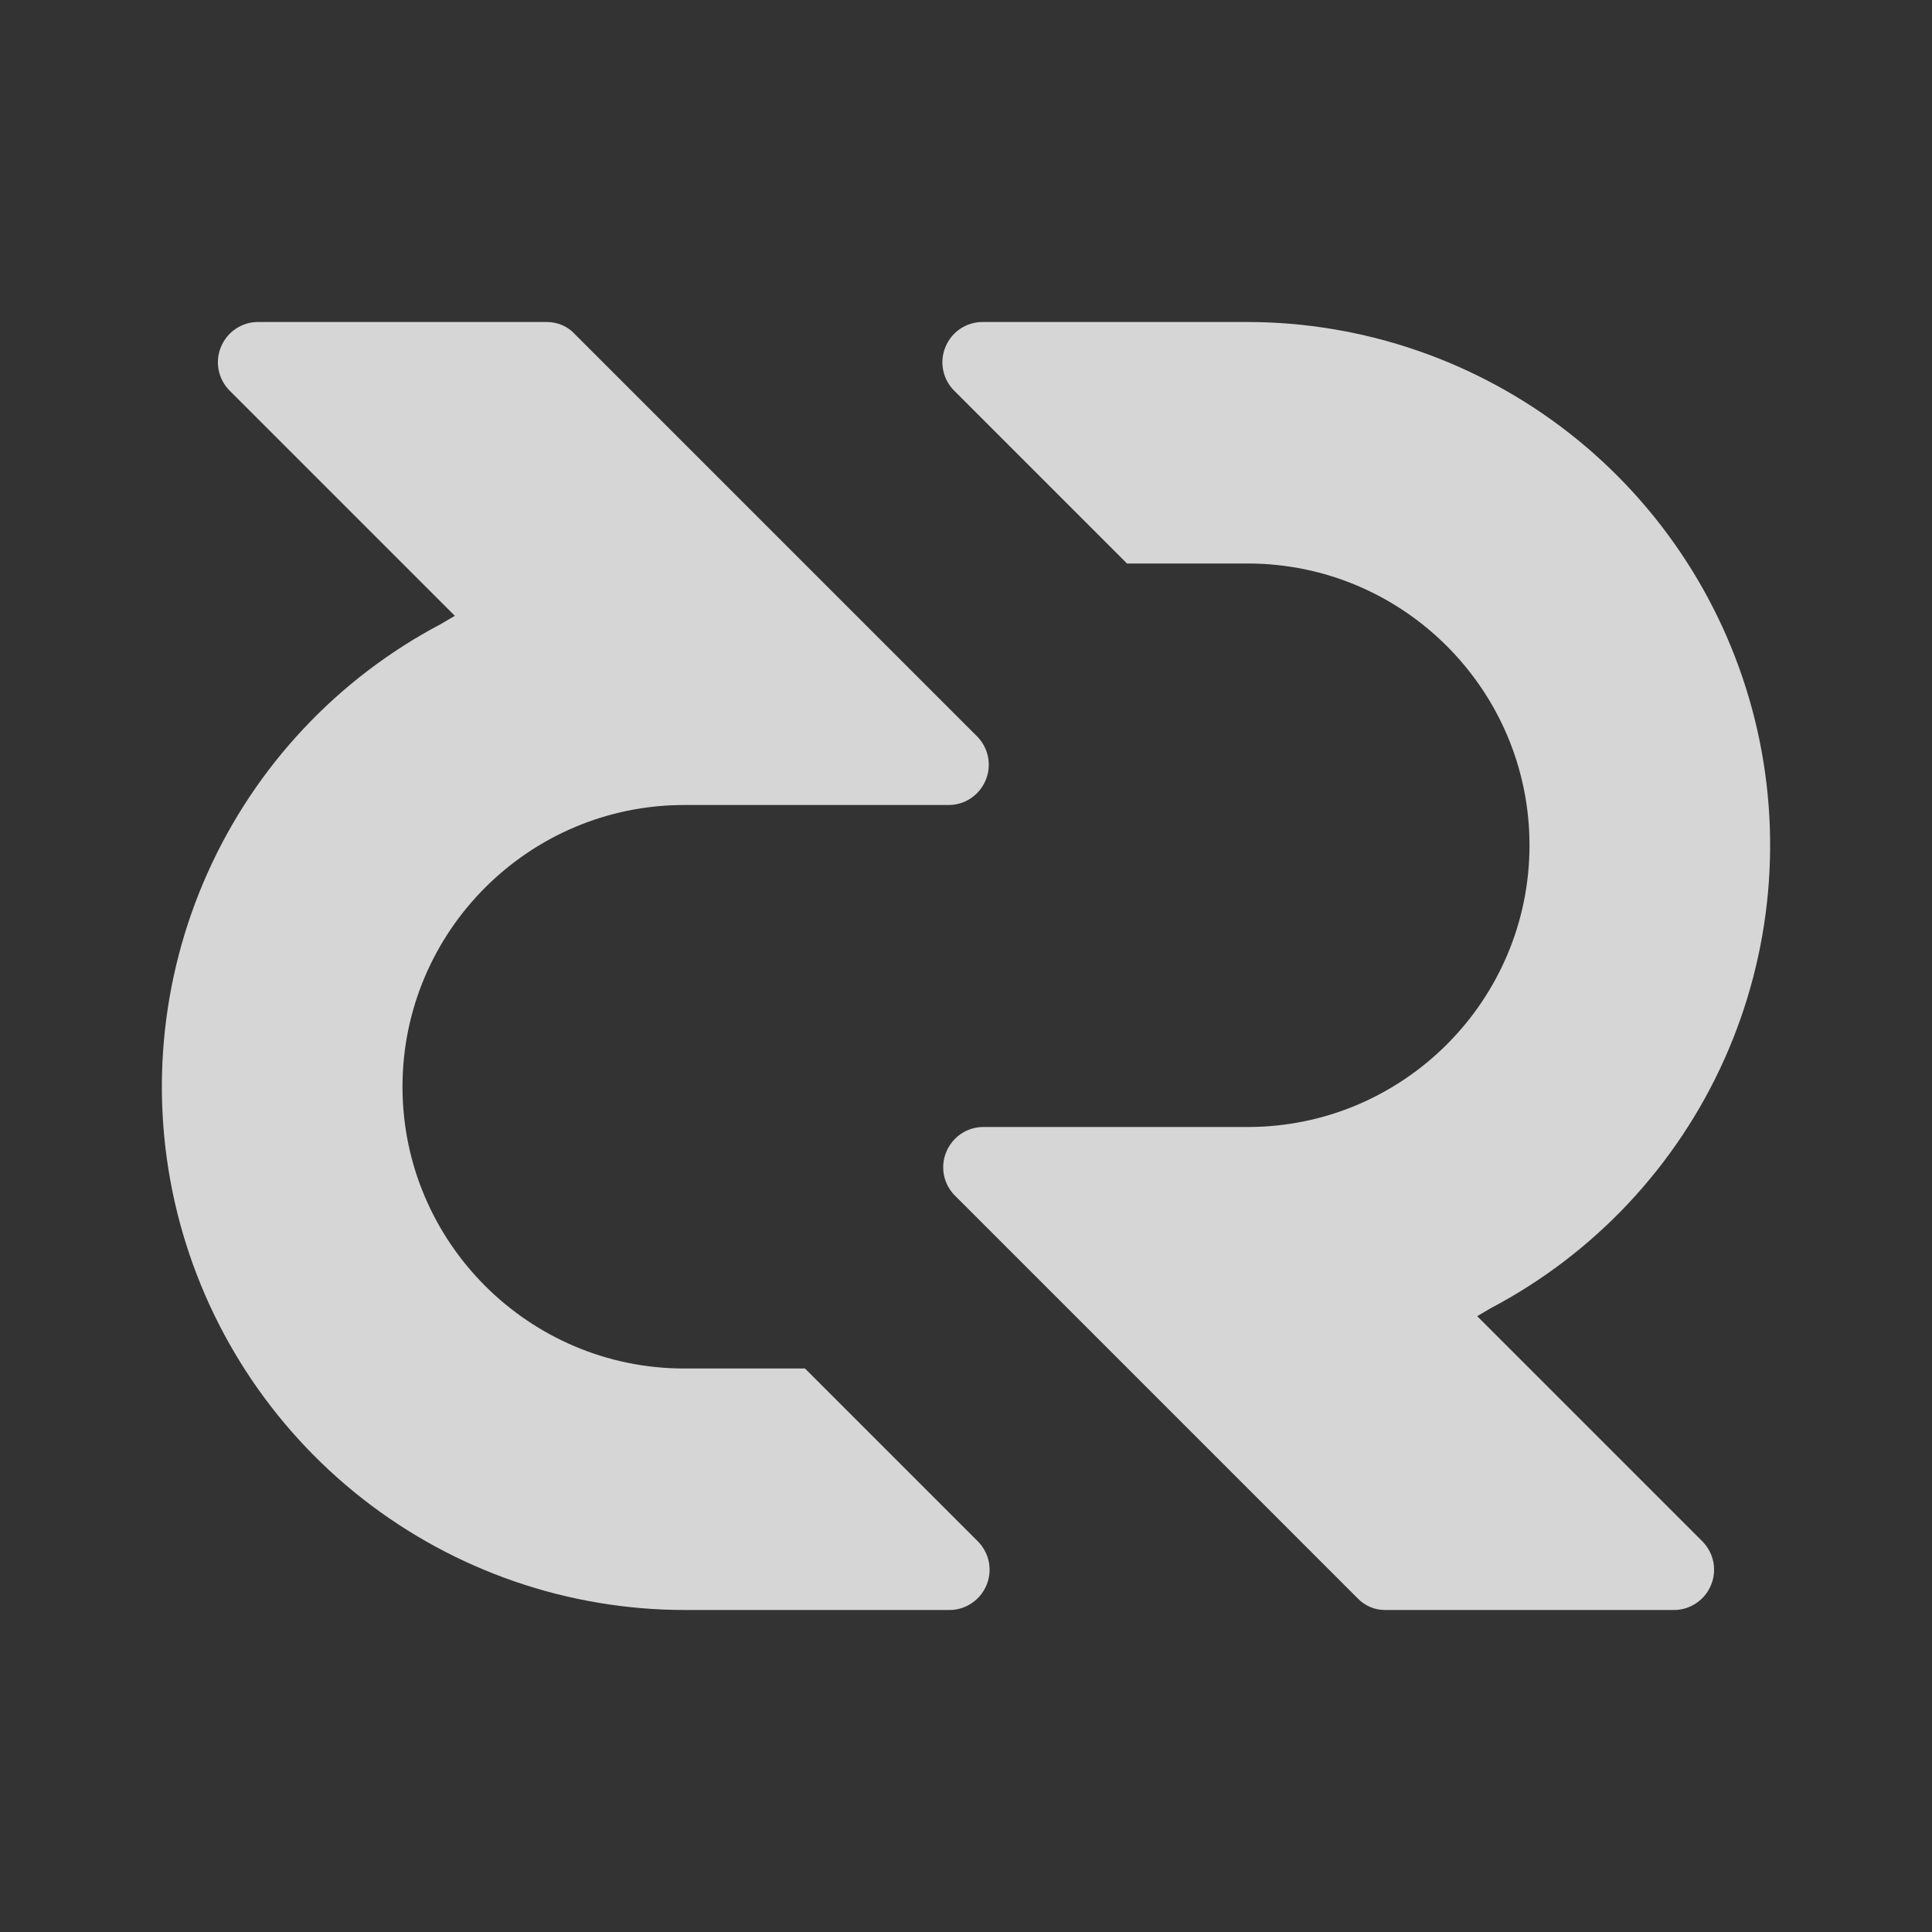 <svg width="24" height="24" viewBox="0 0 24 24" fill="none" xmlns="http://www.w3.org/2000/svg">
<rect x="0" y="0" width="24" height="24" fill="#333333" stroke="none"/>
<path d="M5.65 7.65L2.85 4.85C2.781 4.78 2.735 4.692 2.716 4.596C2.697 4.5 2.707 4.4 2.745 4.31C2.782 4.219 2.845 4.141 2.926 4.086C3.007 4.031 3.102 4.001 3.2 4H6.79C6.92 4 7.05 4.05 7.14 4.15L12.14 9.15C12.208 9.22 12.255 9.308 12.274 9.404C12.292 9.5 12.283 9.6 12.245 9.69C12.208 9.781 12.145 9.858 12.064 9.914C11.983 9.969 11.888 9.999 11.79 10H8.5C6.57 10 5 11.57 5 13.5C5 15.43 6.57 17 8.5 17H10L12.15 19.15C12.218 19.22 12.265 19.308 12.284 19.404C12.302 19.5 12.293 19.6 12.255 19.69C12.218 19.781 12.155 19.858 12.074 19.913C11.993 19.969 11.898 19.999 11.8 20H8.51C7.058 20 5.647 19.513 4.504 18.618C3.361 17.723 2.55 16.47 2.201 15.061C1.852 13.651 1.986 12.165 2.58 10.84C3.174 9.515 4.195 8.427 5.48 7.75L5.65 7.65Z" fill="white" fill-opacity="0.8"/>
<path d="M18.35 16.35L21.15 19.15C21.218 19.22 21.265 19.308 21.284 19.404C21.302 19.5 21.293 19.6 21.255 19.69C21.218 19.781 21.155 19.858 21.074 19.913C20.993 19.969 20.898 19.999 20.8 20H17.21C17.144 20.001 17.079 19.988 17.019 19.962C16.959 19.936 16.905 19.898 16.86 19.85L11.86 14.85C11.791 14.78 11.745 14.692 11.726 14.596C11.707 14.499 11.717 14.4 11.755 14.31C11.792 14.219 11.855 14.142 11.936 14.086C12.017 14.031 12.112 14.001 12.21 14H15.5C17.43 14 19 12.43 19 10.5C19 8.57 17.43 7 15.5 7H14L11.85 4.85C11.781 4.78 11.735 4.692 11.716 4.596C11.697 4.5 11.707 4.4 11.745 4.31C11.782 4.219 11.845 4.141 11.926 4.086C12.007 4.031 12.102 4.001 12.2 4H15.49C16.942 4 18.352 4.487 19.496 5.382C20.639 6.277 21.45 7.53 21.799 8.939C22.148 10.349 22.014 11.835 21.42 13.16C20.826 14.485 19.805 15.573 18.52 16.25L18.35 16.35Z" fill="white" fill-opacity="0.8"/>
</svg>
